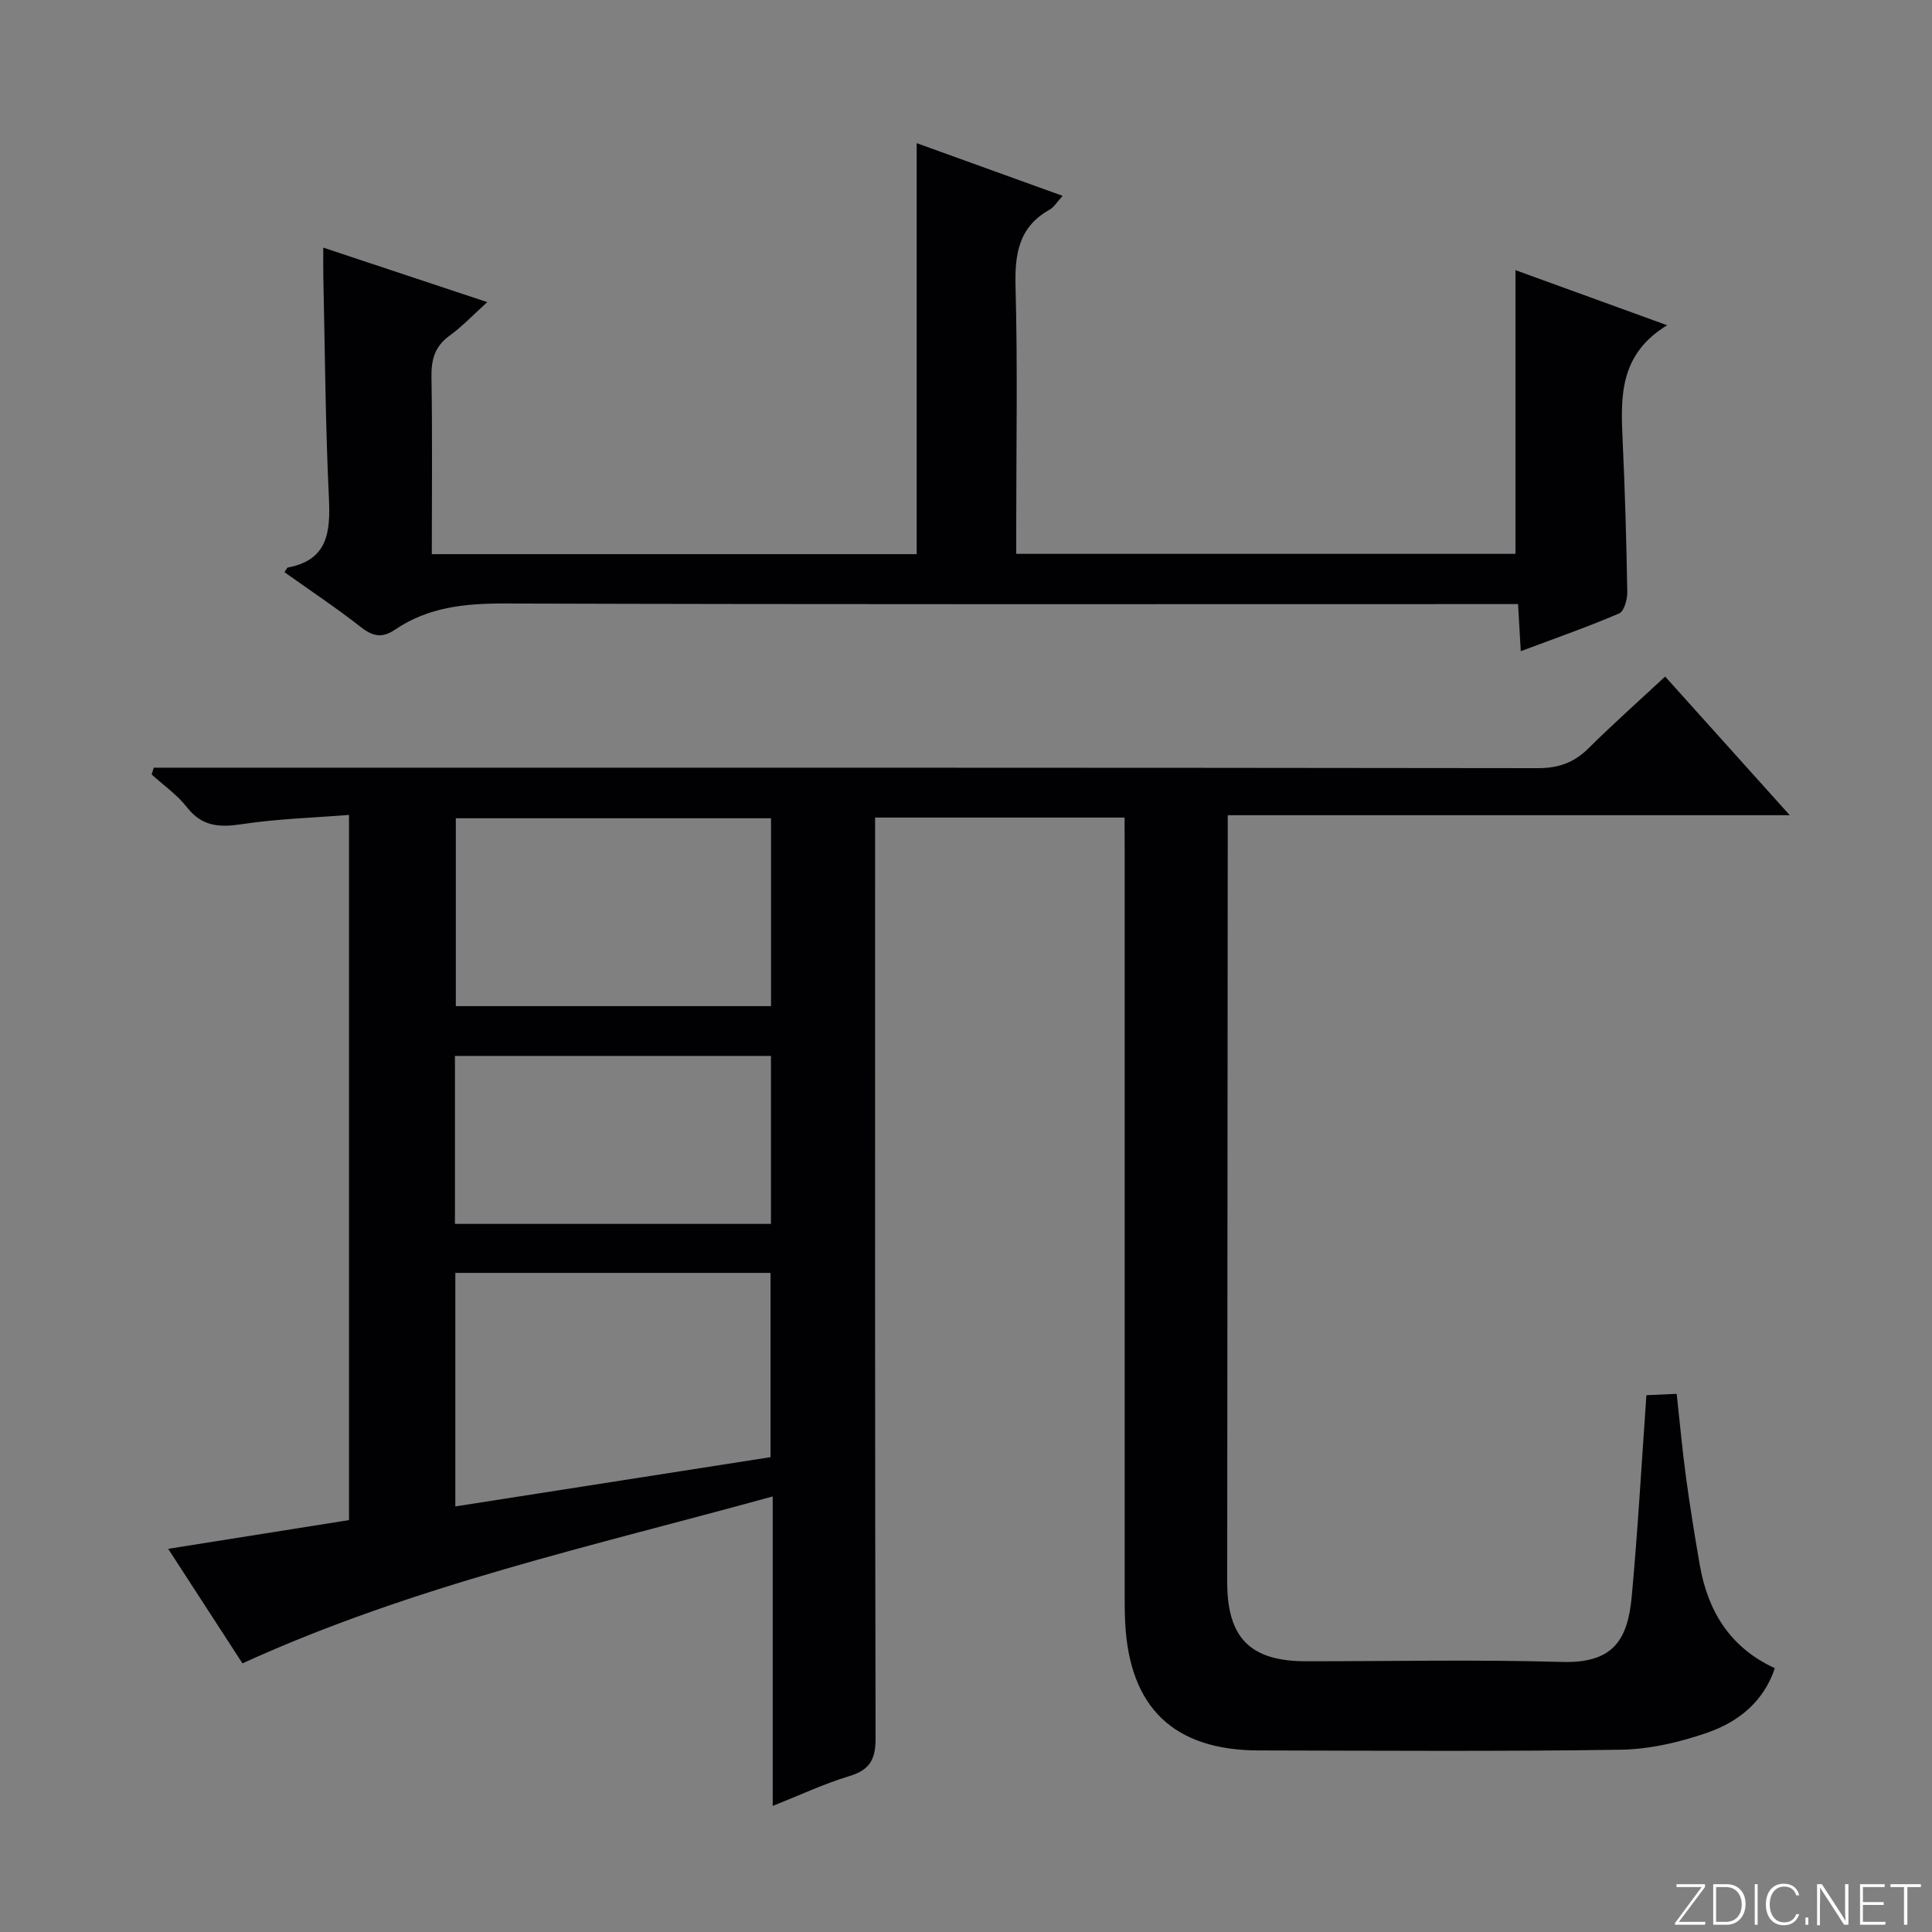 <svg enable-background="new 0 0 400 400" viewBox="0 0 400 400" xmlns="http://www.w3.org/2000/svg"><rect x="0" y="0" width="400" height="400" fill="#808080" stroke="none"/><g fill="#fbfcfa"><path d="m346.9 398 5.4-7.3h-5.2v-.6h5.9v.6l-5.4 7.2h5.5l-.1.6h-6.2v-.5z"/><path d="m354.7 390.1h2.8c2.3 0 3.9 1.6 3.9 4.1s-1.6 4.3-3.9 4.3h-2.8zm.6 7.8h2c2.2 0 3.3-1.6 3.3-3.6 0-1.8-1-3.6-3.3-3.6h-2z"/><path d="m363.9 390.1v8.4h-.6v-8.4z"/><path d="m372.5 396.3c-.4 1.3-1.4 2.3-3.2 2.3-2.4 0-3.7-1.9-3.7-4.3 0-2.3 1.2-4.3 3.7-4.3 1.8 0 2.9 1 3.2 2.4h-.6c-.4-1.1-1.1-1.8-2.5-1.8-2.1 0-3 1.9-3 3.7s.9 3.7 3 3.7c1.4 0 2.1-.7 2.5-1.7z"/><path d="m373.8 398.5v-1.5h.6v1.5z"/><path d="m376.2 398.5v-8.4h1c1.3 2 4.4 6.7 4.9 7.6-.1-1.2-.1-2.4-.1-3.8v-3.8h.7v8.4h-.9c-1.2-1.9-4.4-6.8-5-7.7.1 1.1 0 2.3 0 3.9v3.9h-.6z"/><path d="m390 394.4h-4.3v3.5h4.7l-.1.6h-5.2v-8.4h5.1v.6h-4.5v3.1h4.3v.7z"/><path d="m394.2 390.7h-2.8v-.6h6.3v.6h-2.8v7.8h-.7z"/></g><path d="m232.83 169.27c-17.57 0-34.34 0-51.65 0v6.12c0 61.5-.05 122.99.1 184.49.01 4.37-1.18 6.56-5.42 7.84-5.2 1.57-10.17 3.91-15.88 6.18 0-21.59 0-42.5 0-64.08-37.2 10.27-74.38 18.41-109.78 34.56-4.8-7.4-9.81-15.12-15.38-23.71 12.84-2.04 24.99-3.97 37.44-5.95 0-48.58 0-96.98 0-146-7.62.61-14.95.81-22.13 1.91-4.67.71-8.29.53-11.43-3.5-2.02-2.59-4.84-4.54-7.3-6.78.15-.47.29-.94.44-1.41h5.55c93.66 0 187.32-.03 280.98.1 4.32.01 7.53-1.15 10.54-4.14 5.05-5.01 10.37-9.74 15.84-14.83 8.53 9.5 16.84 18.74 25.8 28.71-39.14 0-77.35 0-116.36 0v6.22c-.04 50.83-.07 101.66-.11 152.49-.01 11.62 4.75 16.45 16.32 16.46 17.67.01 35.34-.38 52.99.14 10.85.32 13.64-4.84 14.45-13.62 1.26-13.71 2.03-27.46 3.03-41.61 1.94-.09 3.71-.16 6.27-.28.64 5.84 1.15 11.53 1.92 17.19.82 6.08 1.8 12.15 2.85 18.19 1.66 9.57 6.23 17.13 15.55 21.42-2.35 7.04-7.64 11.14-13.95 13.34-5.71 1.99-11.91 3.44-17.92 3.54-24.99.38-49.99.2-74.99.15-17.56-.03-26.75-8.85-27.64-26.41-.12-2.33-.11-4.66-.11-7-.01-51.16 0-102.33 0-153.49-.02-1.97-.02-3.93-.02-6.24zm-138.56 142.62c22.17-3.47 43.75-6.84 65.26-10.2 0-13.07 0-25.62 0-38.15-21.97 0-43.54 0-65.26 0zm65.36-103.58c0-13.39 0-26.14 0-38.9-21.98 0-43.67 0-65.26 0v38.9zm-65.44 45.08h65.43c0-11.86 0-23.28 0-34.77-21.98 0-43.65 0-65.43 0z" fill="#010103"/><path d="m58.9 118.47c.47-.7.54-.94.65-.96 8.29-1.55 8.88-7.26 8.55-14.32-.73-15.28-.82-30.6-1.16-45.9-.04-1.79-.01-3.57-.01-6.02 11.51 3.82 22.42 7.45 33.95 11.28-2.92 2.64-5.19 5.06-7.83 6.97-3.06 2.22-3.78 4.96-3.72 8.57.2 12.12.07 24.25.07 36.64h100.39c0-28.15 0-56.31 0-85.09 9.75 3.52 19.73 7.12 30.22 10.91-1.16 1.26-1.77 2.33-2.69 2.85-6.44 3.6-7.25 9.23-7.06 16.04.44 16.48.14 32.98.14 49.48v5.75h103.36c0-19.47 0-38.85 0-58.74 9.86 3.58 20.02 7.27 31.41 11.41-9.94 6.03-9.64 14.84-9.22 23.81.49 10.46.78 20.94.96 31.41.03 1.53-.65 4.01-1.69 4.45-6.51 2.79-13.22 5.14-20.36 7.81-.2-3.44-.36-6.21-.56-9.75-2.03 0-3.94 0-5.85 0-67.97 0-135.94.09-203.91-.12-8.2-.03-15.88.73-22.75 5.41-2.63 1.79-4.57 1.43-7.04-.5-5.08-3.98-10.48-7.57-15.85-11.39z" fill="#010103"/></svg>